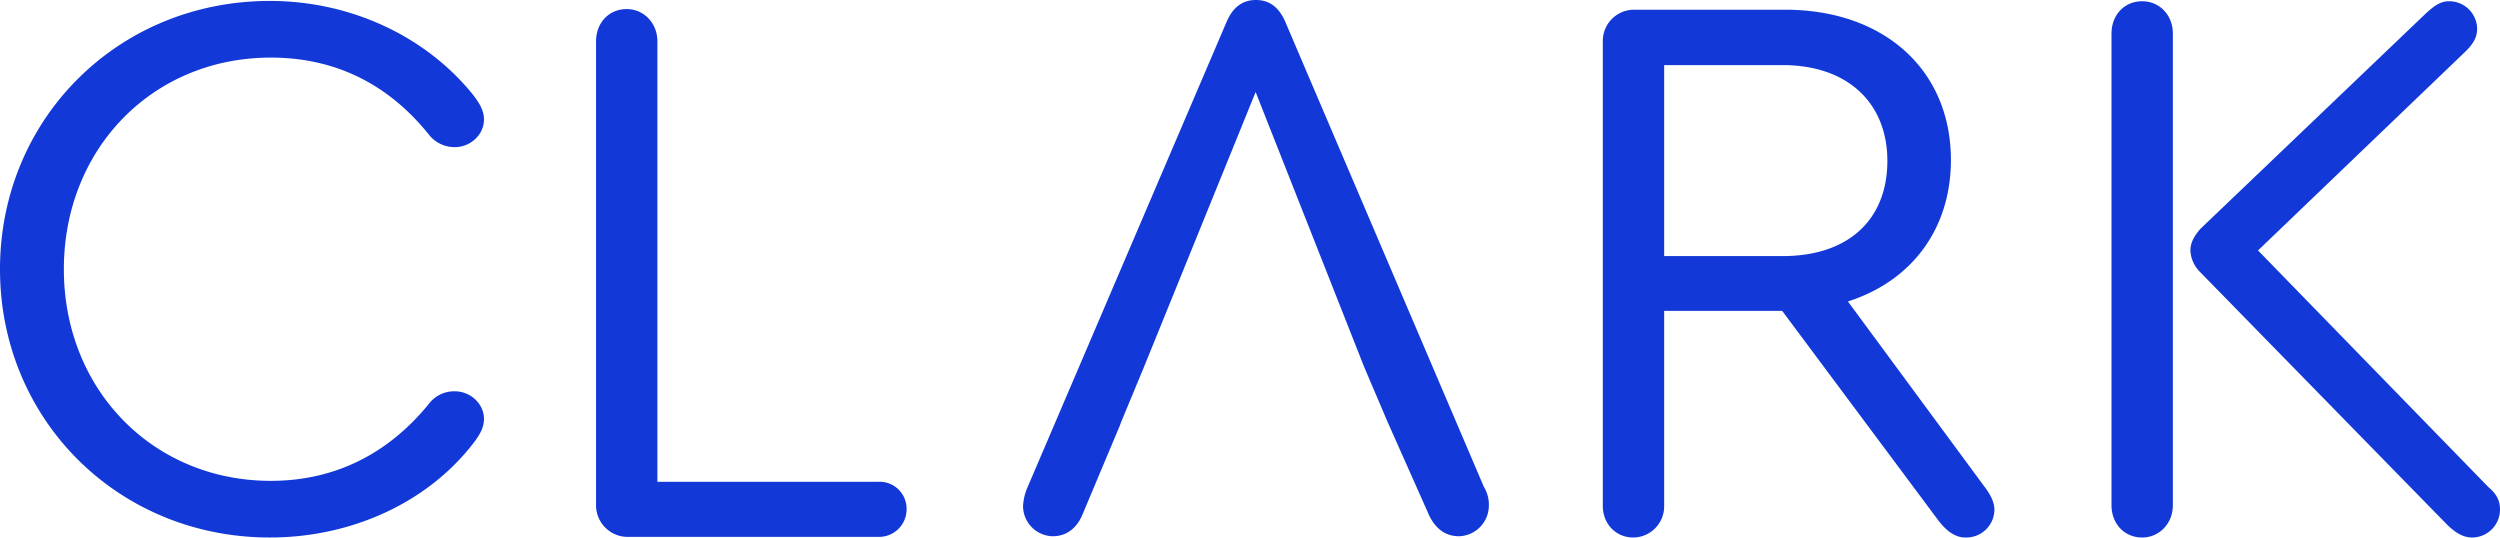 <svg xmlns="http://www.w3.org/2000/svg" width="798.6" height="171.7" viewBox="0 0 798.6 171.7">
  <path id="logo" d="M.4,86C.4,38,38.1.3,86.6.3c25.6,0,49.5,11.1,64.6,29.6,2.8,3.5,3.8,5.8,3.8,8.3,0,4.8-4.3,8.8-9.3,8.8a10.4,10.4,0,0,1-8.3-4c-13.1-16.3-30.1-24.6-50.5-24.6C49.2,18.4,20.8,47.5,20.8,86c0,38.4,28.4,67.6,66.1,67.6,20.3,0,37.4-8.5,50.5-24.6a10.12,10.12,0,0,1,8.3-4c5,0,9.3,4,9.3,8.8,0,2.5-1,4.8-3.8,8.3-14.6,18.6-38.7,29.6-64.6,29.6C38.1,171.7.4,134,.4,86m190.4,75.2V13.2c0-5.8,4-10.3,9.8-10.3,5.5,0,9.8,4.5,9.8,10.3V153.9H281a8.618,8.618,0,0,1,9,8.8,8.8,8.8,0,0,1-9,8.8H201.1a10.1,10.1,0,0,1-10.3-10.3M532,81.8h37.9c20.9,0,33.4-11.6,33.4-30.4,0-18.6-12.8-30.6-33.4-30.6H532Zm105.5,81.1a9,9,0,0,1-9.3,8.8c-3,0-5.8-1.8-8.5-5.3l-50-67.1H532v62.3a9.946,9.946,0,0,1-9.8,10.1c-5.8,0-9.8-4.5-9.8-10.1V13.2a9.987,9.987,0,0,1,10-10.1h48.2c31.7,0,53,19.3,53,48,0,22.1-12.6,38.7-32.9,45.2l43.5,59c2,2.6,3.3,5.1,3.3,7.6Zm161.5,0a8.922,8.922,0,0,1-9,8.8c-2.5,0-5-1.3-7.8-4L703.1,86.8a10.3,10.3,0,0,1-3-6.8c0-2.5,1.3-4.8,3.3-7L775.2,4.4c3-2.8,5-4,7.5-4a8.922,8.922,0,0,1,9,8.8c0,2.8-1.3,5-4.3,7.8L721.7,80l73.6,75.6C798,157.9,799,159.9,799,162.9ZM694.5,10.7V161.4c0,5.8-4.3,10.3-9.8,10.3-5.8,0-9.8-4.5-9.8-10.3V10.7c0-5.8,4-10.3,9.8-10.3C690.3.4,694.5,4.9,694.5,10.7ZM474.4,155.5,410.9,6.8c-2-4.5-5-6.8-9.3-6.8s-7.3,2.3-9.3,6.8L328.7,155.5a17.208,17.208,0,0,0-1.5,6.3,9.694,9.694,0,0,0,9.5,9.5c4.3,0,7.5-2.5,9.3-6.5L358.1,136l.4-1.1,7.3-17.6,35.7-87.9,34.7,87.9,7.5,17.6L457,164.8c2,4,5,6.5,9.5,6.5a9.835,9.835,0,0,0,9.5-9.5,11.076,11.076,0,0,0-1.6-6.3" transform="translate(-0.4)" fill="#1239d7" fill-rule="evenodd"/>
</svg>
